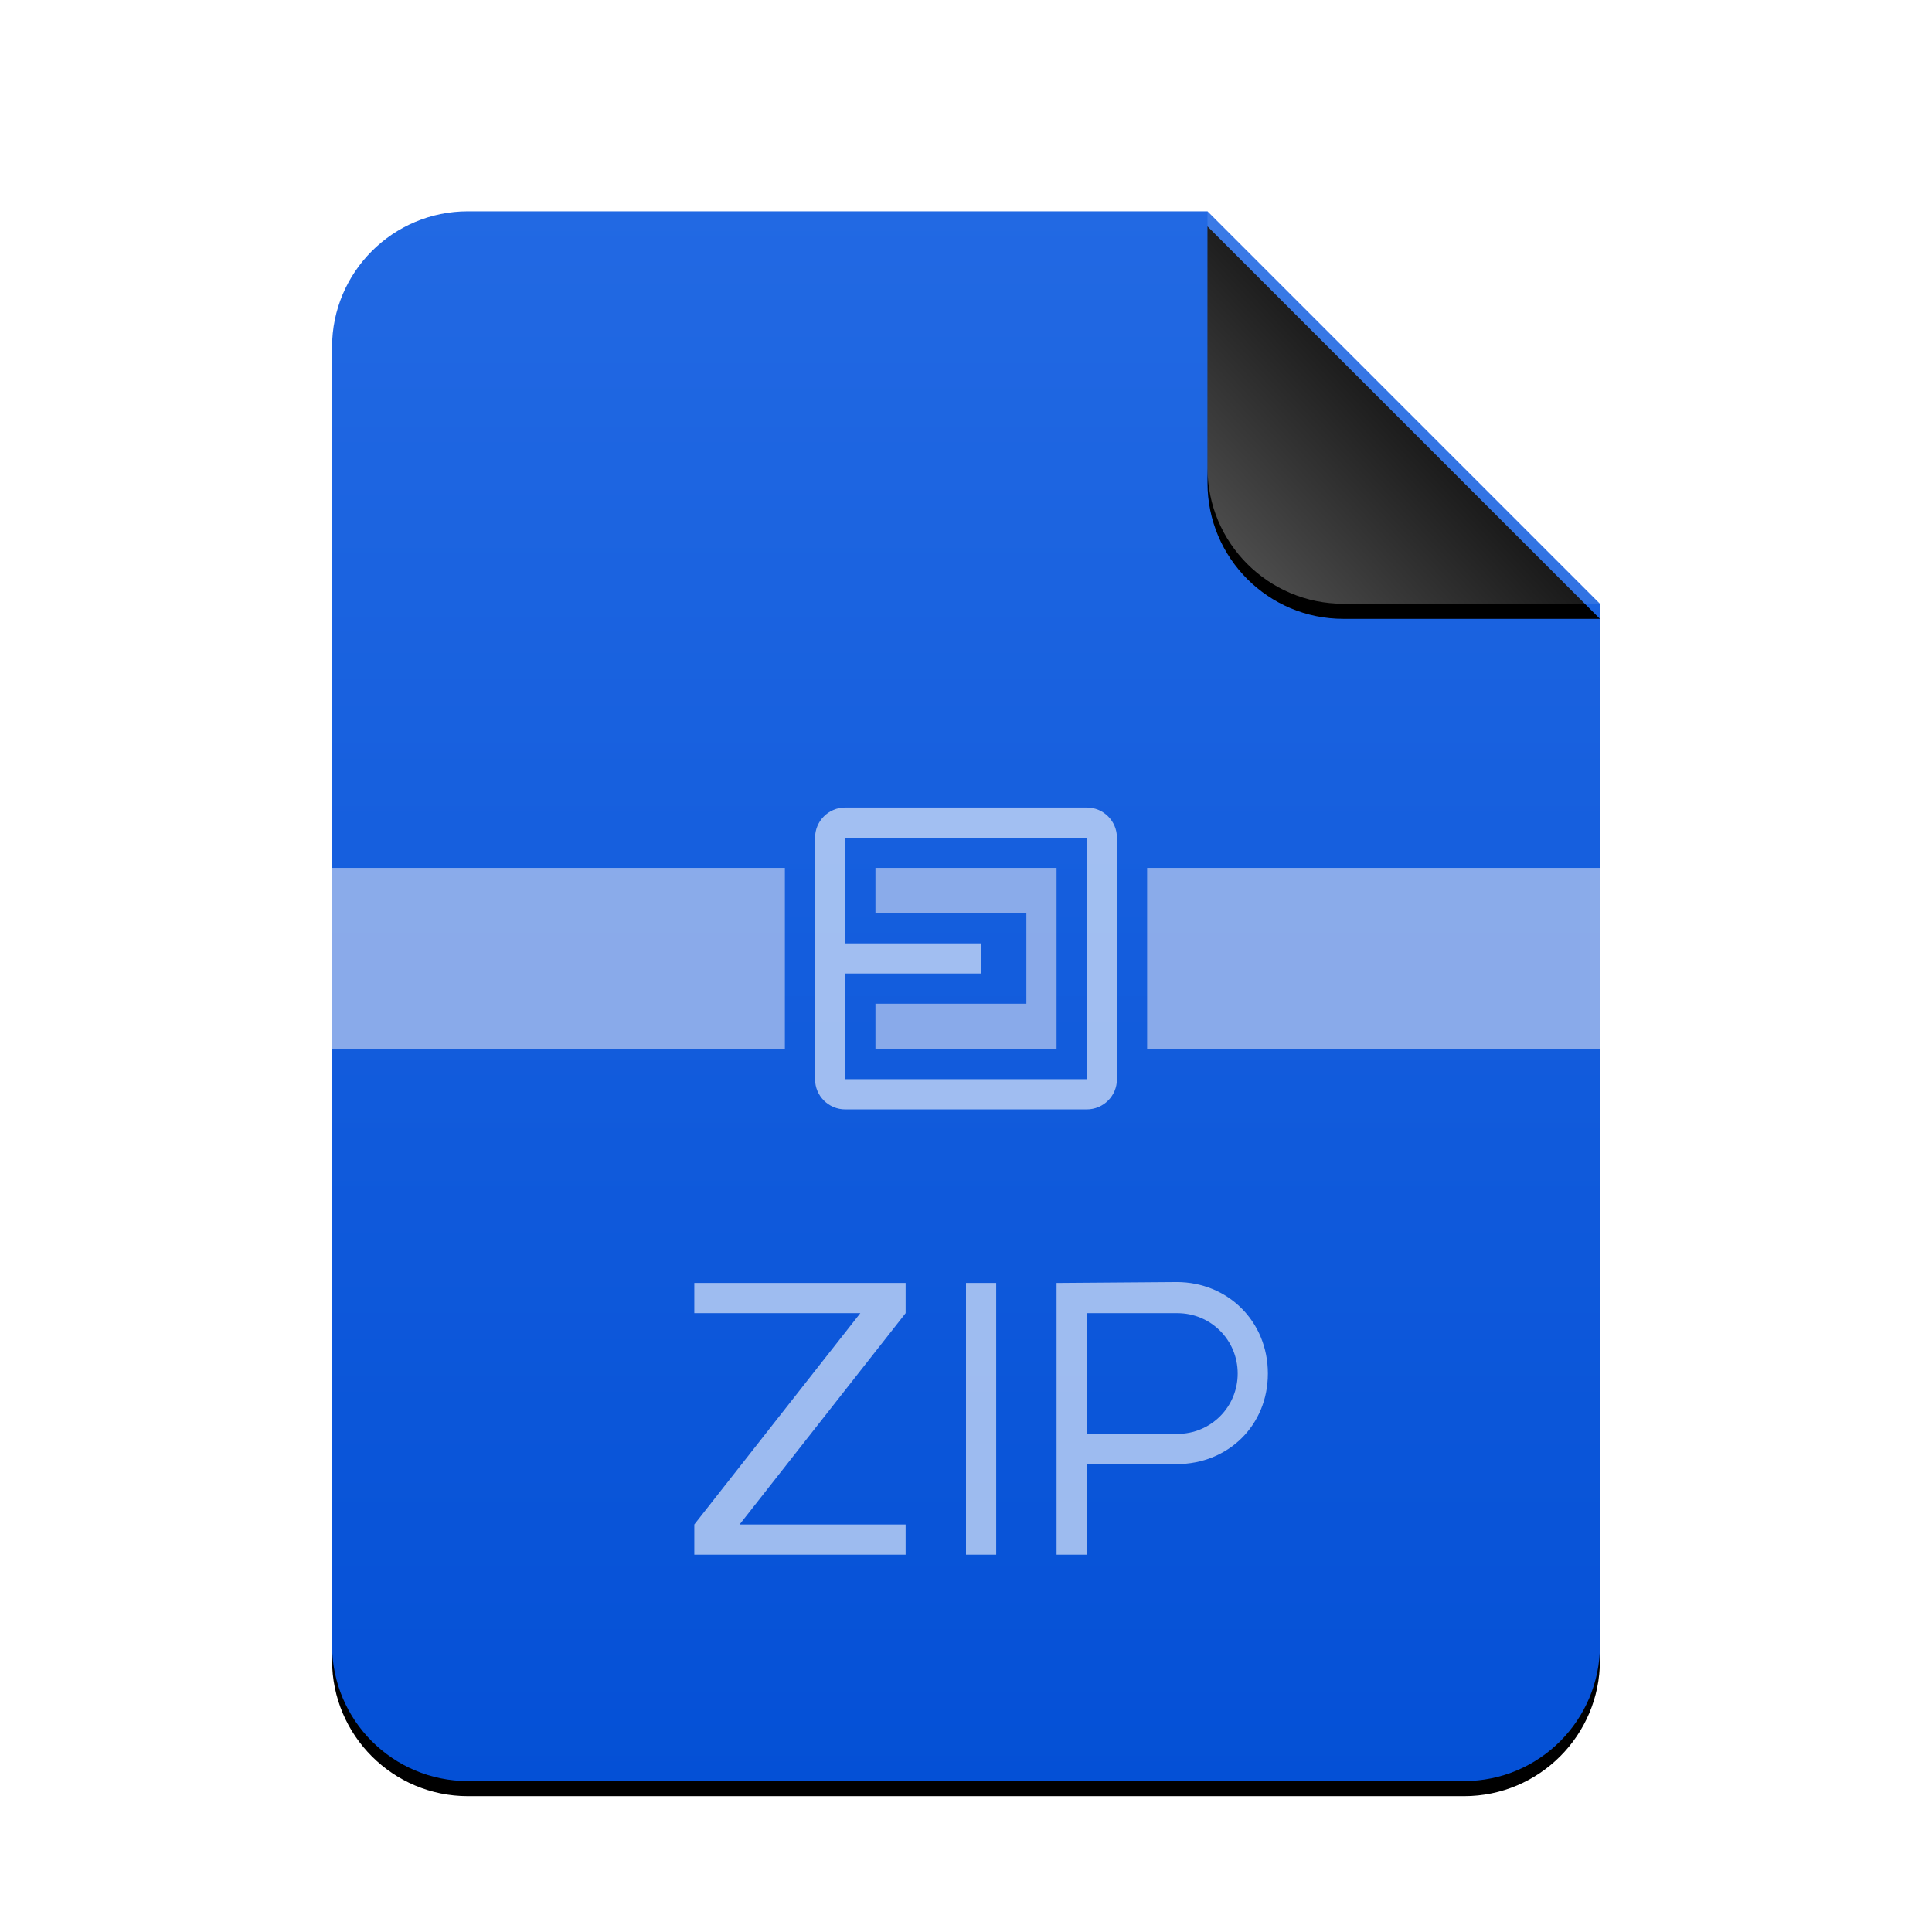 <svg xmlns="http://www.w3.org/2000/svg" xmlns:xlink="http://www.w3.org/1999/xlink" width="256" height="256" viewBox="0 0 256 256">
  <defs>
    <linearGradient id="application-x-zip-c" x1="50%" x2="50%" y1="0%" y2="100%">
      <stop offset="0%" stop-color="#2269E3"/>
      <stop offset="100%" stop-color="#0450D6"/>
    </linearGradient>
    <path id="application-x-zip-b" d="M168,190 C168,199.941 159.941,208 150,208 L18,208 C8.059,208 1.21743675e-15,199.941 0,190 L0,18 C-1.21743675e-15,8.059 8.059,1.82615513e-15 18,0 L116,0 L168,52 L168,190 Z"/>
    <filter id="application-x-zip-a" width="113.7%" height="111.1%" x="-6.8%" y="-4.6%" filterUnits="objectBoundingBox">
      <feOffset dy="2" in="SourceAlpha" result="shadowOffsetOuter1"/>
      <feGaussianBlur in="shadowOffsetOuter1" result="shadowBlurOuter1" stdDeviation="3.5"/>
      <feColorMatrix in="shadowBlurOuter1" values="0 0 0 0 0.039   0 0 0 0 0.388   0 0 0 0 1  0 0 0 0.2 0"/>
    </filter>
    <linearGradient id="application-x-zip-f" x1="50%" x2="7.994%" y1="50%" y2="88.893%">
      <stop offset="0%" stop-color="#FFF" stop-opacity=".1"/>
      <stop offset="100%" stop-color="#FFF" stop-opacity=".3"/>
    </linearGradient>
    <path id="application-x-zip-e" d="M116,0 L168,52 L134,52 C124.059,52 116,43.941 116,34 L116,0 L116,0 Z"/>
    <filter id="application-x-zip-d" width="144.2%" height="144.2%" x="-22.1%" y="-18.3%" filterUnits="objectBoundingBox">
      <feOffset dy="2" in="SourceAlpha" result="shadowOffsetOuter1"/>
      <feGaussianBlur in="shadowOffsetOuter1" result="shadowBlurOuter1" stdDeviation="3.5"/>
      <feComposite in="shadowBlurOuter1" in2="SourceAlpha" operator="out" result="shadowBlurOuter1"/>
      <feColorMatrix in="shadowBlurOuter1" values="0 0 0 0 0   0 0 0 0 0   0 0 0 0 0  0 0 0 0.05 0"/>
    </filter>
  </defs>
  <g fill="none" fill-rule="evenodd">
    <g transform="translate(44 28)">
      <use fill="#000" filter="url(#application-x-zip-a)" xlink:href="#application-x-zip-b"/>
      <use fill="url(#application-x-zip-c)" xlink:href="#application-x-zip-b"/>
      <use fill="#000" filter="url(#application-x-zip-d)" xlink:href="#application-x-zip-e"/>
      <use fill="url(#application-x-zip-f)" xlink:href="#application-x-zip-e"/>
      <g transform="translate(0 79)">
        <path fill="#FFF8F8" fill-opacity=".5" d="M60,8 L60,32 L0,32 L0,8 L60,8 Z M168,8 L168,32 L108,32 L108,8 L168,8 Z M96,8 L96,32 L72,32 L72,26 L92,26 L92,14 L72,14 L72,8 L96,8 Z"/>
        <path fill="#FFF" fill-opacity=".6" d="M100,0 C102.209,-4.05812251e-16 104,1.791 104,4 L104,36 C104,38.209 102.209,40 100,40 L68,40 C65.791,40 64,38.209 64,36 L64,4 C64,1.791 65.791,4.05812251e-16 68,0 L100,0 Z M68,36 L100,36 L100,4 L68,4 L68,18 L86,18 L86,22 L68,22 L68,36 Z"/>
      </g>
    </g>
    <path fill="#FFF" fill-opacity=".6" d="M120,170 L120,174 L98,202 L120,202 L120,206 L92,206 L92,202 L114,174 L92,174 L92,170 L120,170 Z M132,170 L132,206 L128,206 L128,170 L132,170 Z M155.919,169.88 C162.647,169.88 168,175.048 168,182 C168,188.904 162.694,194 155.919,194 L144,194 L144,206 L140,206 L140,170 L155.919,169.88 Z M156,174 L144,174 L144,190 L156,190 C160.449,190 164,186.439 164,182 C164,177.551 160.439,174 156,174 Z"/>
  </g>
</svg>
